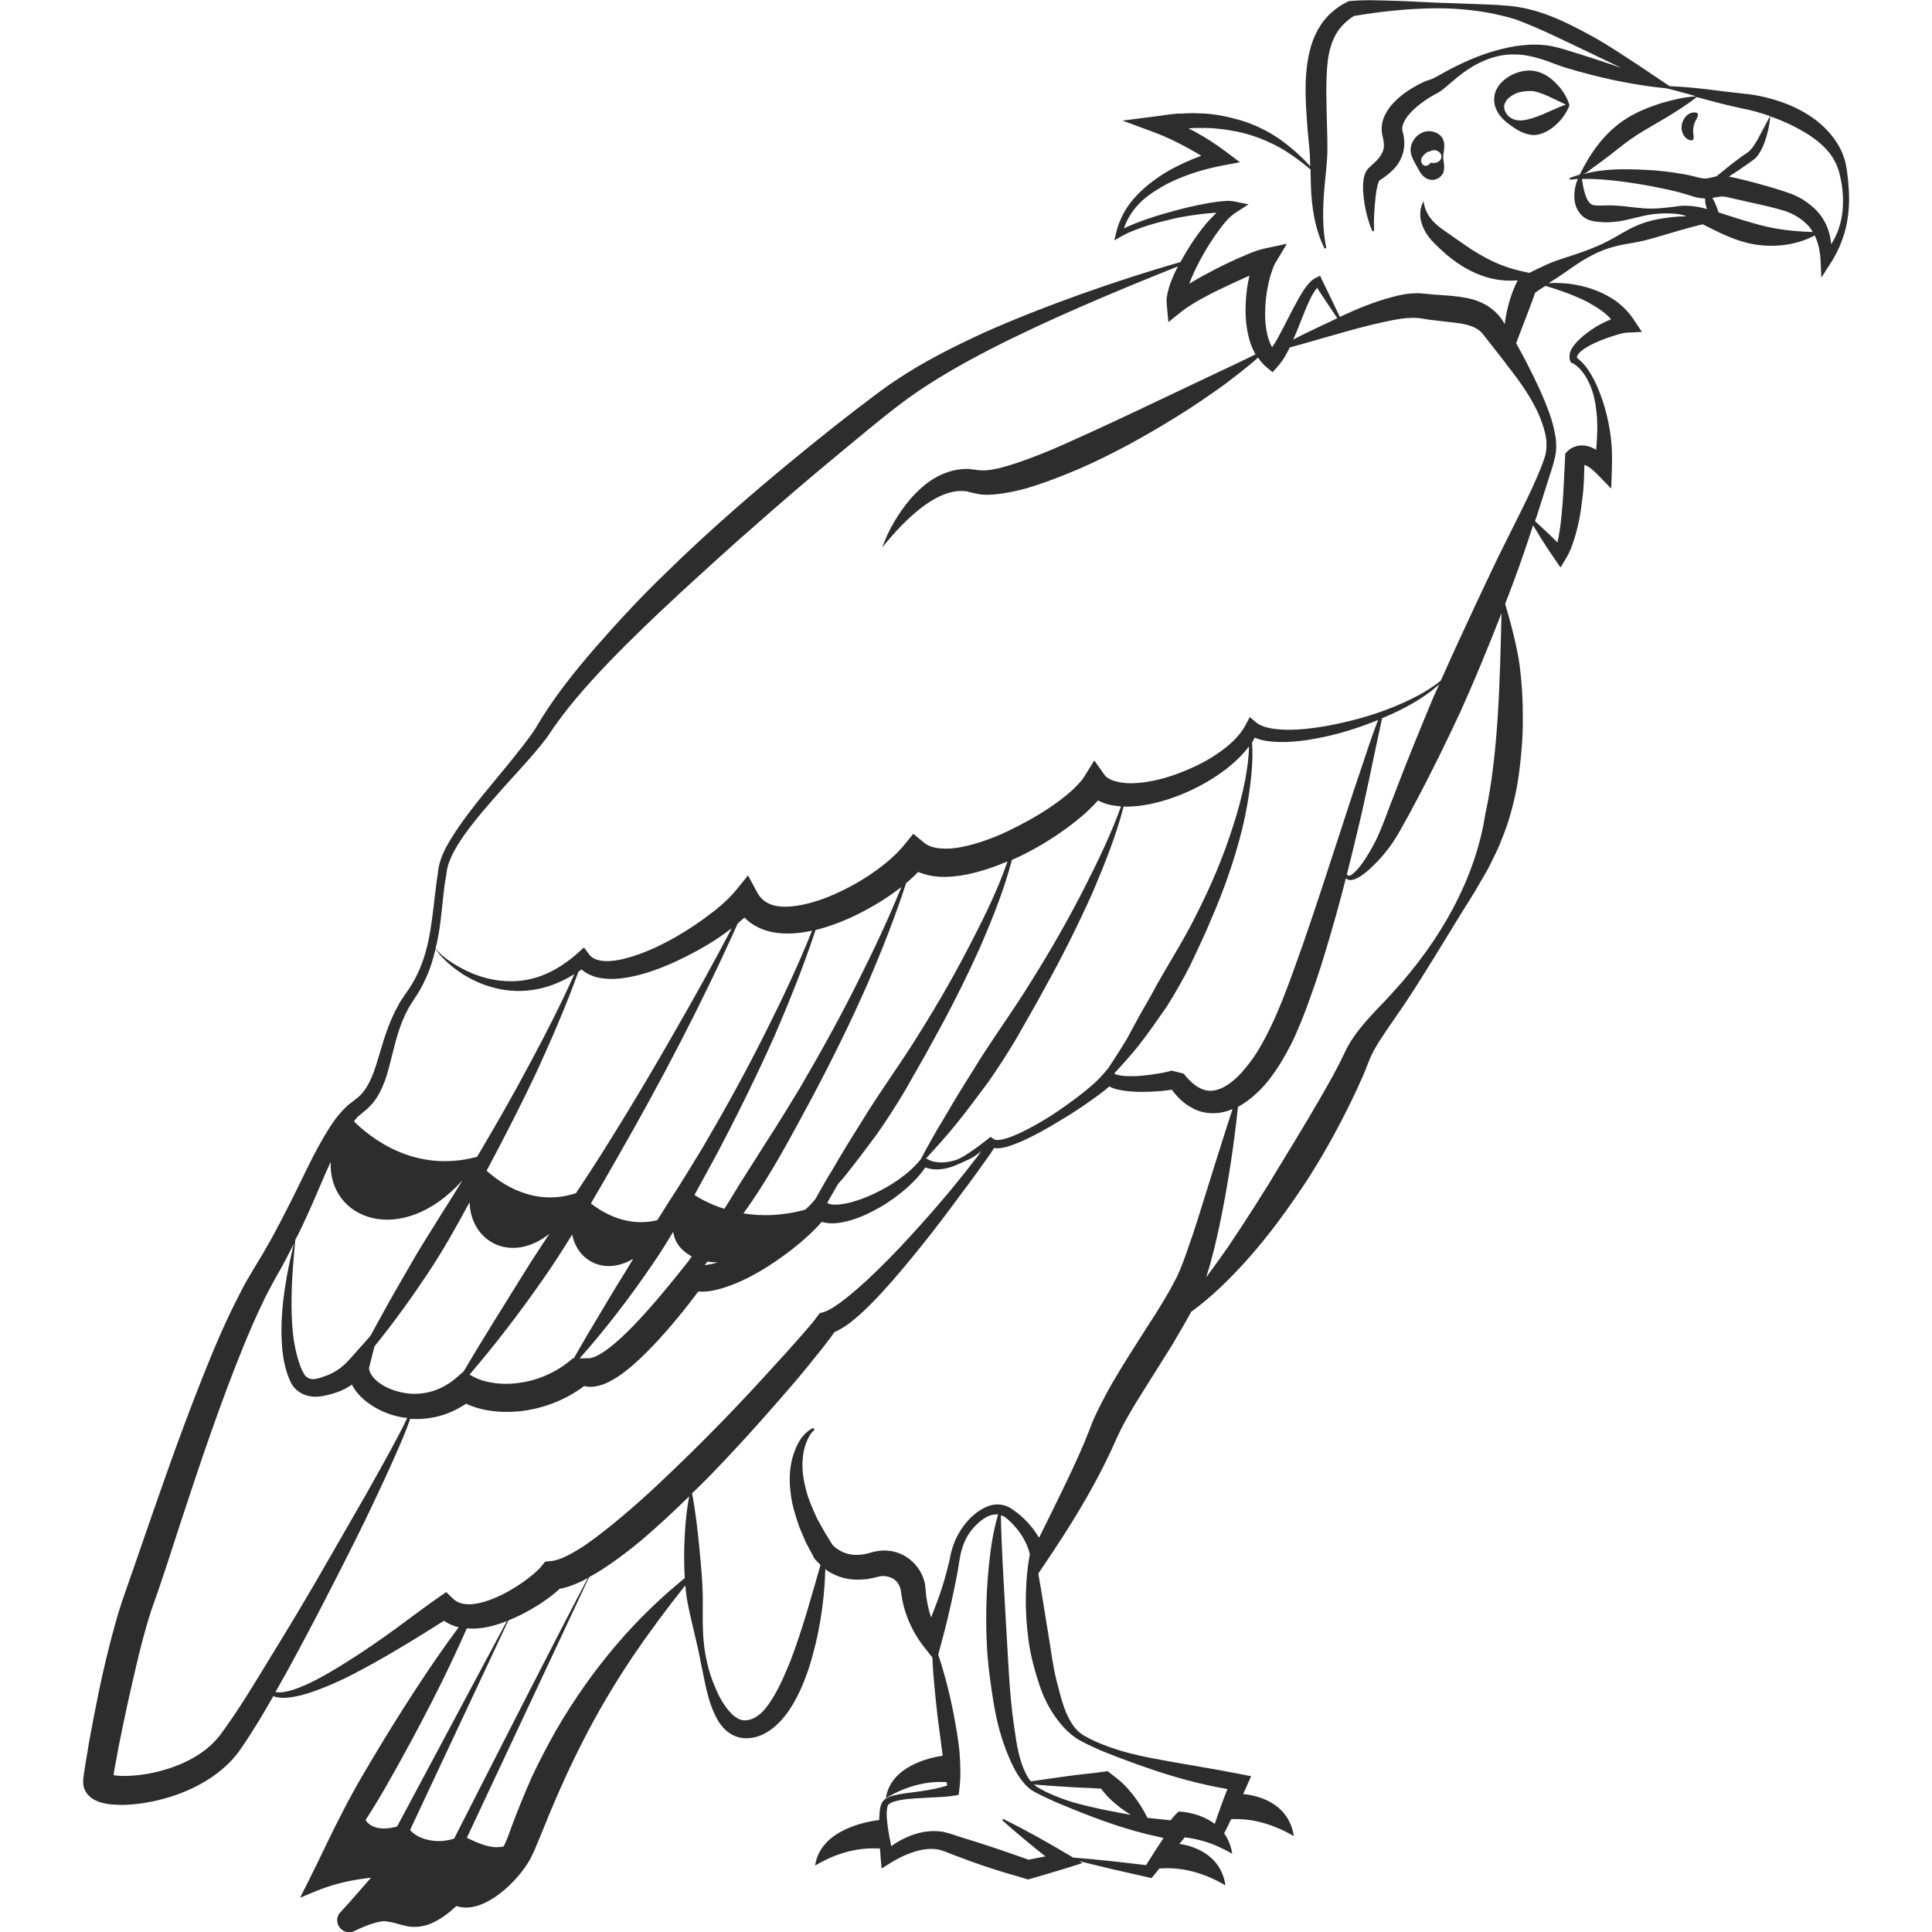 <?xml version="1.0" encoding="utf-8"?>
<!-- Generator: Adobe Illustrator 24.1.2, SVG Export Plug-In . SVG Version: 6.00 Build 0)  -->
<svg version="1.1" id="Layer_1" xmlns="http://www.w3.org/2000/svg" xmlns:xlink="http://www.w3.org/1999/xlink" x="0px" y="0px"
	 viewBox="0 0 128 128" style="enable-background:new 0 0 128 128;" xml:space="preserve">
<style type="text/css">
	.st0{fill:#2D2D2D;}
</style>
<g>
	<path class="st0" d="M122.37,11.35c-0.02-0.21-0.08-0.43-0.12-0.65c-0.06-0.21-0.14-0.42-0.22-0.63c-0.37-0.82-0.97-1.52-1.67-2.07
		c-0.7-0.54-1.48-0.94-2.3-1.23c-0.81-0.28-1.67-0.49-2.51-0.56c-1.62-0.17-3.24-0.44-4.93-0.5c-0.02,0-3.21-2.2-4.78-3.11
		c-1.63-0.9-3.28-1.8-5.22-2.13c-0.96-0.15-1.88-0.16-2.82-0.2l-2.78-0.1c-0.93-0.04-1.85-0.1-2.78-0.12
		c-0.94-0.03-1.84-0.07-2.83,0.02l-0.06,0.01l-0.1,0.05c-0.69,0.34-1.34,0.88-1.77,1.56c-0.44,0.68-0.68,1.44-0.81,2.17
		c-0.27,1.48-0.17,2.92-0.07,4.31c0.04,0.69,0.14,1.41,0.18,2.06c0.01,0.25,0.02,0.51,0.02,0.78c-0.57-0.65-1.4-1.36-2.06-1.82
		c-0.78-0.53-1.64-0.95-2.55-1.22c-0.91-0.26-1.85-0.46-2.8-0.46c-0.48-0.04-0.95,0.02-1.42,0.02c-0.47,0.04-0.94,0.12-1.41,0.18
		l-2.19,0.28l2.11,0.78c0.71,0.26,1.4,0.6,2.08,0.96c0.34,0.19,0.69,0.38,1.03,0.59c-0.34,0.13-0.68,0.26-1.01,0.41
		c-0.69,0.31-1.37,0.67-1.99,1.12c-0.62,0.44-1.2,0.95-1.68,1.56c-0.47,0.61-0.81,1.32-0.98,2.08l-0.1,0.44l0.39-0.23
		c0.55-0.32,1.16-0.54,1.77-0.74c0.61-0.2,1.25-0.35,1.88-0.5c0.64-0.13,1.28-0.23,1.92-0.3c0.27-0.03,0.54-0.05,0.81-0.07
		c-0.23,0.22-0.44,0.45-0.65,0.68c-0.43,0.51-0.81,1.04-1.16,1.6c-0.2,0.32-0.4,0.65-0.58,0.99c-4.18,1.2-9.05,2.91-13,4.67
		c-2.02,0.93-4.03,1.93-5.91,3.2c-0.96,0.64-1.81,1.32-2.7,1.99c-0.88,0.68-1.75,1.36-2.61,2.06c-3.45,2.79-6.82,5.67-9.99,8.79
		c-1.6,1.54-3.11,3.18-4.58,4.86c-1.45,1.68-2.85,3.43-3.98,5.39c-0.51,0.76-1.11,1.49-1.7,2.23l-1.82,2.21
		c-0.6,0.75-1.19,1.51-1.73,2.32c-0.52,0.81-1.07,1.66-1.18,2.75l0.01-0.04c-0.34,2.11-0.36,4.19-1.09,6.1
		c-0.18,0.47-0.4,0.93-0.66,1.35c-0.13,0.22-0.27,0.41-0.42,0.63c-0.15,0.23-0.32,0.45-0.44,0.69c-0.54,0.95-0.89,1.98-1.18,2.98
		c-0.3,0.99-0.56,2.01-1.11,2.73c-0.13,0.19-0.29,0.34-0.46,0.48l-0.63,0.49c-0.43,0.4-0.79,0.84-1.09,1.3
		c-1.19,1.83-1.98,3.76-2.94,5.59c-0.47,0.92-0.94,1.83-1.46,2.71c-0.25,0.45-0.52,0.86-0.79,1.32c-0.27,0.47-0.56,0.93-0.79,1.41
		c-0.99,1.89-1.81,3.83-2.58,5.78c-1.55,3.9-2.91,7.86-4.27,11.8l-1.03,2.96c-0.34,1.03-0.61,2.05-0.87,3.08
		c-0.52,2.05-0.92,4.11-1.3,6.18l-0.26,1.56l-0.12,0.81l-0.01,0.11l-0.01,0.06l0,0.03l0,0.07c-0.02,0.32,0.1,0.61,0.25,0.82
		c0.32,0.38,0.54,0.43,0.75,0.53c0.4,0.14,0.71,0.18,1.02,0.2c0.31,0.02,0.6,0.03,0.89,0.01c0.58-0.03,1.14-0.11,1.69-0.22
		c1.1-0.23,2.17-0.6,3.17-1.15c0.99-0.54,1.95-1.3,2.62-2.26c0.82-1.18,1.53-2.37,2.21-3.57c0.02,0.01,0.04,0.02,0.06,0.03
		c0.31,0.1,0.62,0.1,0.92,0.07c0.6-0.06,1.17-0.23,1.72-0.42c1.1-0.39,2.16-0.89,3.17-1.44c1.02-0.54,2.02-1.13,3-1.72
		c0.82-0.49,1.64-1.01,2.43-1.51c0.21,0.14,0.44,0.26,0.67,0.34c0.1,0.04,0.21,0.07,0.31,0.09c-0.78,1.04-1.51,2.1-2.23,3.17
		c-0.97,1.46-1.91,2.93-2.81,4.42c-0.9,1.49-1.81,2.99-2.6,4.54c-0.81,1.55-1.54,3.15-2.32,4.7l-0.55,1.09l1.06-0.44
		c0.92-0.38,1.9-0.64,2.9-0.79l0.74-0.1l-0.45,0.52l-1.02,1.16l-0.52,0.57l-0.07,0.08c-0.04,0.05-0.08,0.09-0.1,0.15
		c-0.06,0.11-0.09,0.25-0.08,0.39c0.02,0.27,0.17,0.5,0.4,0.64c0.23,0.14,0.56,0.13,0.77,0.01l0.34-0.16
		c0.23-0.1,0.46-0.19,0.68-0.27c0.23-0.08,0.45-0.14,0.67-0.18c0.21-0.04,0.42-0.03,0.5,0.01l0.01,0l0.1,0.01
		c0.3,0.04,0.64,0.18,1.14,0.28c0.48,0.11,1.1,0.04,1.57-0.16c0.48-0.2,0.87-0.46,1.22-0.74c0.17-0.14,0.33-0.28,0.49-0.43
		c0.23,0.07,0.46,0.11,0.68,0.1c0.46-0.01,0.84-0.14,1.17-0.29c0.66-0.31,1.18-0.72,1.65-1.16c0.47-0.45,0.88-0.93,1.24-1.5
		c0.18-0.27,0.34-0.62,0.46-0.9l0.34-0.81c0.85-2.12,1.73-4.17,2.75-6.17c1.01-2.01,2.16-3.95,3.42-5.83
		c1.08-1.59,2.24-3.15,3.46-4.68c0.05,0.48,0.11,0.96,0.21,1.43c0.26,1.26,0.61,2.49,0.83,3.74c0.28,1.24,0.42,2.53,1.12,3.77
		c0.19,0.3,0.42,0.61,0.77,0.84c0.33,0.24,0.82,0.37,1.23,0.34c0.85-0.04,1.55-0.52,2.05-1.03c0.51-0.52,0.88-1.1,1.19-1.7
		c0.31-0.59,0.55-1.21,0.76-1.83c0.7-2.17,1.06-4.4,1.12-6.64c0.21,0.16,0.44,0.3,0.69,0.4c0.53,0.24,1.13,0.32,1.68,0.29
		c0.28-0.01,0.55-0.05,0.81-0.11c0.12-0.02,0.27-0.07,0.37-0.09c0.07-0.01,0.13-0.03,0.2-0.03c0.26-0.02,0.52,0.05,0.74,0.17
		c0.22,0.14,0.38,0.34,0.46,0.59c0.02,0.06,0.04,0.12,0.05,0.19c0.02,0.06,0.03,0.23,0.05,0.34c0.04,0.25,0.09,0.49,0.15,0.73
		c0.26,0.97,0.72,1.89,1.33,2.66l0.56,0.71c0.02,0.5,0.06,1,0.1,1.5c0.07,0.82,0.16,1.64,0.25,2.45l0.32,2.43
		c0.01,0.04,0.01,0.09,0.02,0.13c-1,0.15-3.45,0.74-3.77,2.81c1.66-0.98,3.03-1.12,4.03-1.06c0.01,0.07,0.02,0.15,0.03,0.23
		c-0.53,0.16-1.09,0.28-1.66,0.36c-0.68,0.11-1.37,0.14-2.08,0.35c-0.18,0.07-0.37,0.14-0.53,0.35c-0.14,0.21-0.16,0.4-0.19,0.59
		c-0.03,0.22-0.03,0.42-0.04,0.63c-0.81,0.1-3.89,0.62-4.25,3.02c1.77-1.05,3.23-1.19,4.3-1.13c0.02,0.22,0.03,0.44,0.05,0.67
		l0.06,0.65l0.63-0.39c0.63-0.39,1.37-0.72,2.07-0.85c0.35-0.06,0.7-0.08,1.02-0.02c0.17,0.02,0.29,0.08,0.48,0.14l0.58,0.23
		c0.78,0.3,1.56,0.58,2.35,0.84c0.79,0.26,1.58,0.49,2.38,0.72l0.19,0.06l0.15-0.04c0.78-0.23,1.56-0.45,2.33-0.69l1.13-0.36
		l-0.22-0.13c1.52,0.39,3.05,0.74,4.58,1.08l0.21,0.05l0.17-0.2c0.12-0.14,0.23-0.29,0.35-0.44c1.07-0.07,2.56,0.05,4.38,1.12
		c-0.32-2.08-2.15-2.61-3.05-2.75c0.11-0.14,0.24-0.28,0.35-0.43l0,0c0.89,0.1,1.95,0.38,3.15,1.09c-0.09-0.56-0.28-1-0.54-1.35
		c0.16-0.31,0.32-0.63,0.47-0.95c1.05-0.04,2.46,0.14,4.15,1.13c-0.36-2.37-2.7-2.73-3.36-2.79c0.08-0.18,0.17-0.36,0.25-0.55
		l0.28-0.63l-0.7-0.14c-1.97-0.39-3.97-0.69-5.95-1.07c-0.99-0.2-1.97-0.43-2.91-0.79c-0.47-0.17-0.94-0.37-1.36-0.61
		c-0.45-0.22-0.77-0.56-1.02-0.98c-0.5-0.83-0.7-1.8-0.95-2.74c-0.24-0.95-0.36-1.94-0.52-2.92c-0.23-1.38-0.44-2.77-0.69-4.18
		l0.52-0.77c1.57-2.33,3.04-4.69,4.26-7.28L74,95.25c0.13-0.29,0.28-0.58,0.43-0.88c0.32-0.58,0.66-1.17,1.02-1.74l2.2-3.51
		c0.42-0.73,0.86-1.45,1.27-2.21c1.33-0.96,2.52-2.14,3.62-3.35c1.54-1.71,2.88-3.57,4.13-5.48c1.23-1.93,2.31-3.93,3.28-6.02
		c0.24-0.52,0.48-1.06,0.69-1.62c0.16-0.46,0.4-0.89,0.67-1.34c0.56-0.89,1.25-1.83,1.88-2.78c1.26-1.91,2.42-3.86,3.61-5.79
		l0.9-1.44l0.87-1.5c0.25-0.52,0.53-1.04,0.76-1.57c0.21-0.54,0.44-1.08,0.61-1.64c0.34-1.11,0.6-2.25,0.73-3.4
		c0.15-1.15,0.23-2.3,0.22-3.45c0.01-1.15-0.06-2.3-0.21-3.44c-0.14-1.11-0.62-2.97-0.96-4.08c0.67-1.71,1.29-3.45,1.85-5.21
		c0.19,0.32,0.39,0.63,0.58,0.95c0.28,0.44,0.57,0.88,0.87,1.31l0.37,0.54l0.37-0.62c0.32-0.53,0.49-1.09,0.65-1.64
		c0.15-0.55,0.27-1.11,0.34-1.66c0.08-0.56,0.15-1.11,0.18-1.67c0.02-0.4,0.03-0.8,0.04-1.21c0.03,0.01,0.07,0.02,0.11,0.04
		c0.22,0.1,0.47,0.31,0.7,0.54l0.97,0.99l0.04-1.33c0.02-0.67,0.02-1.33-0.06-2c-0.08-0.66-0.21-1.32-0.39-1.97
		c-0.18-0.64-0.42-1.27-0.71-1.87c-0.29-0.55-0.62-1.09-1.16-1.5c-0.01-0.17,0.21-0.4,0.47-0.58c0.28-0.19,0.6-0.35,0.93-0.49
		c0.32-0.14,0.67-0.26,0.99-0.37c0.32-0.1,0.71-0.21,0.89-0.22l1.03-0.05l-0.55-0.83c-0.33-0.5-0.77-0.92-1.23-1.26
		c-0.48-0.32-0.99-0.57-1.51-0.75c-0.52-0.18-1.06-0.29-1.6-0.36c-0.43-0.04-0.86-0.06-1.29-0.03c0.06-0.04,0.13-0.08,0.19-0.12
		c0.45-0.28,0.9-0.59,1.34-0.9c0.89-0.63,1.84-1.16,2.89-1.42c0.52-0.14,1.07-0.2,1.59-0.31c0.52-0.11,1.03-0.26,1.53-0.41
		c0.88-0.26,1.74-0.52,2.67-0.74c0.92,0.46,1.88,0.97,2.97,1.24c1.48,0.35,3.13,0.21,4.45-0.5c0.24,0.49,0.36,1.06,0.39,1.69
		l0.05,1.1l0.58-0.9c0.47-0.71,0.82-1.52,1.03-2.35c0.2-0.83,0.26-1.68,0.21-2.53C122.47,12.19,122.43,11.77,122.37,11.35z
		 M115.4,7.18c0.64,0.12,1.26,0.3,1.87,0.51l-0.8,1.51c-0.14,0.24-0.28,0.49-0.45,0.68l-0.12,0.13c-0.05,0.03-0.05,0.05-0.13,0.1
		l-0.37,0.25c-0.48,0.35-0.94,0.71-1.38,1.08c-0.1,0.08-0.21,0.17-0.31,0.25c-0.02,0-0.05,0-0.07,0.01
		c-0.52,0.12-0.61,0.16-0.96,0.1c-0.15-0.03-0.31-0.08-0.55-0.14c-0.22-0.05-0.43-0.1-0.64-0.13c-0.84-0.15-1.66-0.24-2.5-0.28
		c-1.42-0.06-2.75-0.09-4.13,0.3c0.38-0.15,0.54-0.37,0.86-0.57c0.32-0.24,0.65-0.47,0.95-0.71c0.61-0.48,1.19-0.95,1.8-1.34
		c0.62-0.39,1.3-0.77,1.97-1.17c0.66-0.41,1.33-0.82,1.97-1.33C113.39,6.7,114.39,6.97,115.4,7.18z M23.72,73.97l0.59-0.49
		c0.22-0.2,0.43-0.43,0.59-0.67c0.66-0.99,0.86-2.07,1.12-3.07c0.25-1,0.52-1.98,1-2.86c0.11-0.23,0.26-0.42,0.39-0.64
		c0.14-0.22,0.3-0.45,0.43-0.69c0.27-0.47,0.49-0.97,0.67-1.47c0.14-0.4,0.25-0.81,0.35-1.22c0.07,0.14,0.19,0.27,0.29,0.4
		c0.15,0.18,0.32,0.34,0.49,0.5c0.35,0.32,0.73,0.6,1.13,0.85c0.81,0.49,1.72,0.84,2.69,0.98c0.96,0.14,1.97,0.05,2.91-0.26
		c0.59-0.19,1.15-0.46,1.68-0.79c-0.89,2.01-1.9,3.97-2.94,5.91c-1.11,2.09-2.29,4.15-3.5,6.19c-4.16,1.13-7.13-1.32-8.16-2.35
		C23.54,74.18,23.62,74.07,23.72,73.97z M82.95,49.19c0.07-0.1,0.12-0.21,0.18-0.32c0.53,0.23,1.05,0.26,1.55,0.29
		c0.65,0.02,1.29-0.04,1.91-0.13c1.25-0.19,2.46-0.5,3.64-0.92c0.36-0.13,0.72-0.27,1.08-0.41c-0.12,0.26-0.19,0.5-0.29,0.76
		c-0.12,0.31-0.22,0.62-0.33,0.94l-0.63,1.88c-0.43,1.25-0.83,2.51-1.24,3.76c-0.82,2.51-1.63,5.02-2.49,7.5
		c-0.88,2.46-1.72,4.98-3,7.09c-0.32,0.52-0.69,1-1.08,1.44c-0.39,0.43-0.84,0.8-1.29,1.01c-0.45,0.2-0.87,0.26-1.31,0.08
		c-0.44-0.17-0.86-0.56-1.23-1.03l-0.81-0.2c0.07-0.02-0.06,0.02-0.12,0.04l-0.25,0.06c-0.17,0.04-0.35,0.07-0.53,0.1
		c-0.36,0.06-0.72,0.11-1.08,0.14c-0.36,0.03-0.72,0.04-1.06,0.02c-0.32-0.01-0.67-0.1-0.75-0.17c0.56-0.6,1.1-1.21,1.61-1.84
		c0.66-0.84,1.26-1.72,1.87-2.59c0.57-0.91,1.1-1.83,1.58-2.79c0.45-0.97,0.93-1.93,1.33-2.92c0.86-1.96,1.57-3.98,2.09-6.06
		c0.25-1.04,0.44-2.09,0.56-3.15C82.96,50.9,83.01,50.05,82.95,49.19z M91.56,47.61l0-0.02c0.71-0.3,1.41-0.63,2.08-1.02
		c0.54-0.32,1.06-0.67,1.53-1.07c0.06-0.05,0.12-0.11,0.18-0.16c-0.13,0.3-0.27,0.59-0.4,0.89c-0.88,2.11-1.75,4.23-2.56,6.37
		c-0.43,1.06-0.78,2.16-1.26,3.13c-0.26,0.49-0.53,0.98-0.85,1.43c-0.16,0.22-0.33,0.44-0.52,0.62c-0.2,0.17-0.39,0.35-0.52,0.16
		l-0.01-0.01c0.22-0.86,0.44-1.73,0.64-2.59C90.5,52.78,91.01,50.12,91.56,47.61z M82.49,51.7c-0.2,1.03-0.47,2.04-0.8,3.04
		c-0.63,2-1.45,3.93-2.4,5.8c-0.92,1.89-2.09,3.62-3.07,5.48c-0.53,0.91-1.04,1.82-1.53,2.76c-0.4,0.68-1.25,1.97-1.25,1.97
		l-0.32,0.38c-0.42,0.5-1.02,1-1.6,1.45c-0.59,0.45-1.2,0.89-1.83,1.3c-0.63,0.4-1.28,0.78-1.94,1.1c-0.33,0.16-0.67,0.31-1.01,0.42
		c-0.17,0.05-0.34,0.1-0.5,0.12c-0.16,0.02-0.32,0.01-0.37-0.03l-0.24-0.17c0,0-1.64,1.34-2.32,1.54c-0.68,0.21-1.43,0.24-1.95-0.12
		c0.66-0.71,1.3-1.43,1.91-2.17c0.76-0.93,1.47-1.9,2.19-2.86c0.69-0.98,1.34-2,1.95-3.03c0.58-1.05,1.2-2.08,1.77-3.15
		c1.17-2.1,2.25-4.25,3.23-6.45c0.78-1.84,1.53-3.7,2.03-5.64c0.33,0.01,0.65-0.01,0.96-0.04c1.1-0.13,2.12-0.45,3.1-0.86
		c0.97-0.42,1.89-0.94,2.74-1.59c0.55-0.43,1.07-0.92,1.51-1.5C82.74,50.18,82.63,50.95,82.49,51.7z M71.86,58.79
		c-1.08,2.12-2.26,4.19-3.53,6.21c-1.24,2.03-2.67,3.94-3.9,5.98c-0.64,1.01-1.26,2.02-1.86,3.06c-0.55,0.9-1.07,1.82-1.57,2.77
		c-0.81,0.99-1.94,1.73-3.1,2.28c-0.58,0.27-1.19,0.5-1.79,0.63c-0.3,0.06-0.6,0.1-0.86,0.09c-0.27,0-0.46-0.11-0.44-0.13l0.7-1.22
		c0.13-0.15,0.26-0.3,0.39-0.45c0.76-0.93,1.47-1.9,2.19-2.86c0.69-0.98,1.34-2,1.95-3.03c0.58-1.05,1.2-2.08,1.77-3.15
		c1.17-2.1,2.25-4.25,3.23-6.45c0.77-1.81,1.51-3.65,2-5.55c0.17-0.07,0.33-0.15,0.5-0.22c1.07-0.52,2.09-1.13,3.06-1.83
		c0.48-0.35,0.95-0.72,1.41-1.14c0.25-0.24,0.5-0.48,0.74-0.75c0.32,0.17,0.65,0.28,0.97,0.33c0.19,0.03,0.37,0.05,0.55,0.07
		C73.61,55.26,72.75,57.04,71.86,58.79z M64.45,62.23c-1.08,2.12-2.26,4.19-3.53,6.21c-1.24,2.03-2.67,3.94-3.9,5.98
		c-0.64,1.01-1.26,2.02-1.86,3.06c-0.4,0.65-0.78,1.31-1.15,1.98L53.8,79.7c-0.13,0.15-0.29,0.29-0.44,0.44
		c-1.56,0.43-2.95,0.44-4.11,0.25c0.1-0.14,0.21-0.28,0.31-0.43c1.62-2.31,2.93-4.82,4.27-7.3c1.32-2.49,2.57-5.02,3.7-7.6
		c0.92-2.15,1.78-4.33,2.5-6.55c0.28-0.23,0.54-0.47,0.8-0.74c0.44,0.18,0.89,0.28,1.31,0.31c0.69,0.05,1.34-0.03,1.95-0.15
		c0.94-0.2,1.82-0.5,2.66-0.86C66.14,58.85,65.31,60.56,64.45,62.23z M39.17,89.98l-0.77,0.02c1.7-1.92,3.27-3.96,4.72-6.08
		c0.53-0.75,1.01-1.53,1.48-2.31c0.1,0.72,0.56,1.28,1.23,1.63c-0.13,0.18-0.2,0.29-0.2,0.29l-0.42,0.53
		c-1.03,1.29-2.08,2.56-3.2,3.73c-0.56,0.58-1.14,1.13-1.74,1.58c-0.3,0.22-0.6,0.41-0.86,0.52c-0.13,0.05-0.23,0.07-0.27,0.07
		C39.08,89.94,39.15,89.96,39.17,89.98z M31.11,79.65c0.09,2.69,2.81,4.07,5.29,2.09c-0.51,0.78-1.03,1.55-1.52,2.34
		c-1.39,2.25-2.81,4.48-4.16,6.78l0,0l-0.46,0.4c-0.47,0.41-1.01,0.72-1.58,0.9c-0.58,0.18-1.2,0.23-1.8,0.14
		c-0.6-0.09-1.2-0.3-1.68-0.63c-0.49-0.32-0.8-0.82-0.74-1.08l0.35-1.39c1.25-1.54,2.41-3.15,3.51-4.8
		C29.34,82.87,30.24,81.27,31.11,79.65z M35.95,84.79c0.69-0.98,1.33-1.98,1.96-3c0.36,1.81,2.2,2.71,4.04,1.61
		c-0.33,0.56-0.67,1.12-1.02,1.67c-0.37,0.62-0.75,1.23-1.11,1.85c-0.62,1.02-1.22,2.04-1.81,3.08l-0.07,0
		c-0.9,0.8-2.03,1.35-3.23,1.57c-0.6,0.11-1.21,0.14-1.8,0.08c-0.59-0.07-1.16-0.21-1.6-0.47l-0.2-0.11
		C32.83,89.06,34.44,86.96,35.95,84.79z M46.87,83.58c0.22,0.04,0.45,0.06,0.68,0.06c-0.2,0.06-0.4,0.11-0.59,0.14
		c-0.1,0.02-0.19,0.03-0.28,0.03C46.75,83.74,46.81,83.66,46.87,83.58z M56.96,64.79c-1.24,2.51-2.6,4.96-4.01,7.37
		c-0.73,1.19-1.45,2.39-2.22,3.56c-0.74,1.19-1.51,2.35-2.23,3.55c-0.13,0.22-0.31,0.5-0.51,0.82c-0.91-0.29-1.58-0.66-1.98-0.92
		c0.5-0.91,1-1.83,1.5-2.75c1.35-2.56,2.63-5.16,3.81-7.8c0.99-2.3,1.93-4.63,2.71-7c0.56-0.14,1.09-0.32,1.61-0.52
		c1.08-0.43,2.09-0.97,3.06-1.6c0.35-0.23,0.68-0.48,1.02-0.73C58.89,60.81,57.95,62.82,56.96,64.79z M50.74,68.35
		c-1.28,2.57-2.67,5.09-4.12,7.57c-0.75,1.22-1.48,2.46-2.28,3.66c-0.26,0.42-0.53,0.84-0.79,1.26c-1.93,0.47-3.52-0.42-4.4-1.11
		c0.59-1.01,1.18-2.03,1.76-3.05c2.89-5.04,5.59-10.19,7.96-15.49c0.15-0.13,0.3-0.26,0.45-0.4c0.25,0.25,0.54,0.47,0.85,0.62
		c0.65,0.34,1.34,0.43,1.97,0.44c0.58,0,1.13-0.07,1.66-0.19C52.89,63.94,51.84,66.16,50.74,68.35z M44.89,68.02
		c-1.56,2.75-3.17,5.46-4.85,8.13c-0.61,0.98-1.25,1.94-1.88,2.9c-2.78,0.92-4.99-0.64-5.92-1.49c1.2-2.25,2.36-4.51,3.44-6.82
		c0.95-2.09,1.86-4.2,2.64-6.36c0.07-0.05,0.14-0.1,0.21-0.15c0.39,0.34,0.89,0.52,1.34,0.58c0.61,0.09,1.18,0.04,1.74-0.06
		c1.1-0.19,2.12-0.58,3.1-1.02c0.98-0.45,1.92-0.96,2.82-1.55c0.32-0.22,0.64-0.45,0.95-0.68C47.33,63.69,46.13,65.87,44.89,68.02z
		 M20.26,80.72c0.58-1.25,1.09-2.53,1.65-3.75c-0.18,3.83,4.7,5.71,8.73,1.23c-0.46,0.75-0.92,1.5-1.4,2.24
		c-0.67,1.1-1.38,2.17-2.01,3.29c-0.64,1.12-1.3,2.22-1.91,3.36c-0.27,0.47-0.52,0.94-0.78,1.42l-1.29,1.45
		c-0.37,0.42-0.75,0.76-1.2,0.99c-0.22,0.12-0.47,0.21-0.74,0.3c-0.31,0.1-0.44,0.13-0.63,0.12c-0.18-0.02-0.33-0.09-0.44-0.21
		c-0.03-0.03-0.05-0.06-0.08-0.1l-0.09-0.17c-0.07-0.11-0.11-0.25-0.17-0.37c-0.19-0.52-0.33-1.08-0.42-1.65
		c-0.18-1.16-0.18-2.36-0.15-3.56c0.04-1.05,0.14-2.1,0.23-3.16C19.82,81.68,20.04,81.2,20.26,80.72z M17.94,109.76
		c-1.07,1.76-2.16,3.58-3.34,5.17c-1.1,1.45-2.96,2.25-4.83,2.59c-0.47,0.08-0.95,0.13-1.4,0.14c-0.29,0.01-0.6-0.01-0.85-0.05
		l0.06-0.37l0.28-1.52c0.4-2.03,0.85-4.05,1.33-6.05c0.25-1,0.51-1.99,0.82-2.94l0.51-1.46l0.5-1.49c1.29-3.97,2.57-7.92,4.02-11.8
		c0.73-1.93,1.49-3.86,2.37-5.69c0.21-0.47,0.46-0.9,0.69-1.34c0.24-0.45,0.53-0.92,0.77-1.39c0.21-0.38,0.4-0.77,0.6-1.16
		c-0.23,0.94-0.44,1.89-0.58,2.86c-0.19,1.21-0.29,2.44-0.22,3.69c0.03,0.63,0.12,1.26,0.31,1.9c0.06,0.16,0.1,0.32,0.17,0.47
		c0.04,0.08,0.06,0.15,0.1,0.24c0.05,0.1,0.11,0.19,0.17,0.28c0.27,0.36,0.68,0.59,1.1,0.66c0.4,0.09,0.88,0,1.15-0.07
		c0.31-0.07,0.64-0.17,0.96-0.31c0.24-0.1,0.47-0.24,0.69-0.39c0.02,0.04,0.04,0.09,0.06,0.13c0.25,0.42,0.57,0.75,0.92,1.02
		c0.7,0.54,1.5,0.87,2.33,1.02c0.11,0.02,0.23,0.03,0.35,0.04c-0.36,0.78-0.79,1.55-1.2,2.32c-0.5,0.91-1.01,1.82-1.52,2.73
		l-3.11,5.41C20.1,106.21,19.03,108,17.94,109.76z M26.77,116.22c0.84-1.53,1.65-3.08,2.43-4.64c0.6-1.22,1.18-2.46,1.73-3.7
		c0.15,0.01,0.29,0.02,0.43,0.02c0.82-0.02,1.54-0.23,2.22-0.5l-7.27,13.61c-1.12,0.31-1.81,0.03-2.09-0.43
		C25.14,119.17,25.96,117.69,26.77,116.22z M30.09,121.81c-1.23,0.41-2.47,0-2.92-0.57l6.51-13.88c0.66-0.27,1.28-0.59,1.88-0.96
		c0.31-0.19,0.61-0.4,0.9-0.62c0.21-0.16,0.41-0.32,0.62-0.52c0.56-0.1,1.01-0.29,1.44-0.49c0.15-0.07,0.28-0.15,0.43-0.23
		C37.3,107.63,31.6,118.84,30.09,121.81z M45.33,102.66c-0.01,0.63,0,1.26,0.04,1.89c-1.61,1.31-3.11,2.76-4.47,4.35
		c-1.52,1.77-2.87,3.69-4.05,5.72c-0.58,1.02-1.12,2.06-1.62,3.12c-0.47,1.07-0.92,2.16-1.32,3.24l-0.29,0.79
		c-0.09,0.22-0.16,0.38-0.25,0.56c-0.84,0.19-1.63-0.19-2.44-0.57l8.1-17.27c0.32-0.18,0.64-0.36,0.94-0.56
		c0.92-0.6,1.77-1.25,2.59-1.94c1.08-0.92,2.1-1.88,3.1-2.85C45.44,100.31,45.36,101.48,45.33,102.66z M41.25,100.44
		c-0.78,0.65-1.56,1.29-2.37,1.85c-0.4,0.28-0.82,0.53-1.22,0.74c-0.4,0.21-0.82,0.36-1.11,0.39l-0.43,0.04l-0.25,0.31
		c-0.12,0.15-0.35,0.37-0.58,0.56c-0.23,0.19-0.48,0.38-0.74,0.56c-0.51,0.35-1.06,0.67-1.61,0.91c-0.55,0.25-1.13,0.43-1.65,0.48
		c-0.53,0.04-0.95-0.06-1.26-0.35l-0.47-0.45l-0.48,0.33c-0.99,0.69-1.86,1.36-2.79,2.04c-0.92,0.67-1.85,1.32-2.8,1.93
		c-0.95,0.61-1.91,1.21-2.92,1.7c-0.5,0.24-1.02,0.46-1.55,0.58c-0.25,0.06-0.52,0.09-0.77,0.04c0.3-0.53,0.6-1.06,0.9-1.6
		c1-1.84,1.97-3.69,2.92-5.55c0.95-1.86,1.9-3.72,2.78-5.61c0.45-0.95,0.89-1.89,1.31-2.85c0.36-0.82,0.73-1.64,1.02-2.49
		c0.65,0.05,1.31-0.02,1.95-0.19c0.63-0.17,1.22-0.46,1.75-0.81c0.58,0.27,1.19,0.42,1.79,0.49c0.79,0.09,1.57,0.06,2.33-0.07
		c1.33-0.23,2.61-0.77,3.7-1.59c0.16,0.03,0.31,0.06,0.45,0.05c0.38-0.01,0.68-0.11,0.94-0.21c0.51-0.22,0.91-0.49,1.28-0.77
		c0.73-0.56,1.35-1.18,1.95-1.8c1.06-1.13,2.03-2.31,2.94-3.53c0.36,0.02,0.68-0.01,0.98-0.07c0.48-0.09,0.91-0.24,1.33-0.4
		c0.83-0.33,1.59-0.74,2.31-1.2c0.72-0.46,1.41-0.96,2.07-1.51c0.52-0.44,1.03-0.9,1.49-1.44c0.03,0.01,0.07,0.02,0.1,0.03
		c0.24,0.06,0.47,0.07,0.67,0.07c0.42-0.02,0.79-0.1,1.14-0.2c0.71-0.21,1.35-0.52,1.96-0.87c0.61-0.35,1.18-0.77,1.72-1.23
		c0.47-0.42,0.91-0.87,1.27-1.4c0.32,0.11,0.65,0.15,0.97,0.12c0.4-0.03,0.78-0.15,1.13-0.3c0.68-0.31,1.07-0.43,1.61-0.91
		c-0.28,0.42-0.41,0.56-0.73,0.97c-0.41,0.54-0.84,1.06-1.27,1.59c-0.87,1.04-1.76,2.06-2.68,3.06c-0.91,1-1.86,1.97-2.83,2.88
		c-0.49,0.45-0.99,0.89-1.5,1.29c-0.49,0.39-1.07,0.78-1.46,0.89l-0.23,0.06l-0.22,0.29l-0.18,0.24l-0.24,0.29l-0.5,0.58l-1.03,1.16
		l-2.09,2.29c-1.41,1.52-2.84,3-4.32,4.45C44.29,97.7,42.81,99.13,41.25,100.44z M75.93,123.57c-1.61-0.19-3.21-0.38-4.83-0.5
		l-0.35-0.21c-1.38-0.82-2.79-1.61-4.24-2.33c-0.03-0.01-0.06-0.01-0.08,0.01c-0.02,0.03-0.02,0.07,0.01,0.09
		c0.92,0.82,1.86,1.6,2.82,2.36c-0.37,0.07-0.74,0.15-1.11,0.22c-0.73-0.25-1.46-0.52-2.19-0.76c-0.78-0.26-1.57-0.51-2.35-0.75
		l-0.58-0.19c-0.21-0.06-0.48-0.15-0.72-0.17c-0.5-0.06-0.99-0.01-1.44,0.1c-0.68,0.19-1.28,0.48-1.82,0.87
		c-0.1-0.44-0.18-0.88-0.24-1.32c-0.04-0.33-0.08-0.67-0.06-0.99c0.01-0.16,0.04-0.32,0.08-0.4c0.04-0.08,0.18-0.15,0.32-0.21
		c0.6-0.21,1.31-0.23,2-0.27c0.69-0.05,1.39-0.04,2.11-0.16l0.25-0.04l0.04-0.3c0.12-0.89,0.08-1.72,0.02-2.56
		c-0.08-0.83-0.23-1.64-0.38-2.46c-0.16-0.81-0.34-1.62-0.56-2.42c-0.14-0.52-0.3-1.04-0.47-1.56l0.18-0.67
		c0.33-1.2,0.62-2.42,0.87-3.64c0.13-0.61,0.25-1.22,0.34-1.84c0.09-0.61,0.24-1.15,0.52-1.66c0.29-0.49,0.69-0.92,1.16-1.23
		c0.3-0.19,0.61-0.27,0.9-0.24c-0.34,1.12-0.5,2.28-0.62,3.43c-0.12,1.21-0.18,2.42-0.17,3.64c0,1.21,0.07,2.43,0.23,3.64
		c0.16,1.21,0.33,2.42,0.66,3.61c0.16,0.59,0.37,1.18,0.61,1.75c0.24,0.57,0.52,1.14,0.93,1.64c0.2,0.25,0.44,0.49,0.74,0.65
		c0.27,0.14,0.54,0.29,0.82,0.41c0.55,0.27,1.11,0.49,1.67,0.72c1.86,0.76,3.76,1.44,5.73,1.86c0.03,0.01,0.07,0.02,0.1,0.02
		c0.09,0.02,0.17,0.04,0.26,0.06C76.68,122.39,76.3,122.97,75.93,123.57z M68.51,118.23c0.71,0.06,1.41,0.11,2.12,0.15
		c0.77,0.06,1.54,0.07,2.31,0.12c0.17,0.21,0.34,0.43,0.54,0.62c0.24,0.24,0.49,0.45,0.76,0.66c0.22,0.16,0.45,0.31,0.68,0.46
		c-1.27-0.23-2.54-0.47-3.78-0.82c-0.57-0.17-1.13-0.38-1.66-0.62c-0.27-0.12-0.52-0.27-0.78-0.41
		C68.63,118.34,68.57,118.28,68.51,118.23z M68.88,111.68c0.33,1,0.87,1.96,1.6,2.77c0.37,0.39,0.81,0.75,1.28,0.97
		c0.23,0.12,0.46,0.24,0.7,0.34c0.23,0.11,0.47,0.22,0.71,0.31c0.95,0.38,1.91,0.74,2.88,1.07c1.72,0.6,3.48,1.08,5.27,1.39
		c-0.3,0.76-0.58,1.53-0.84,2.31c-1.04-0.8-2.39-0.82-2.39-0.82s-0.16,0.12-0.54,0.58c-0.45-0.05-0.9-0.1-1.35-0.14
		c-0.06-0.01-0.13-0.02-0.19-0.03c-0.26-0.56-0.59-1.05-0.94-1.51c-0.21-0.26-0.43-0.52-0.67-0.75c-0.24-0.23-0.52-0.43-0.78-0.64
		l-0.24-0.19l-0.18,0.03c-0.86,0.13-1.73,0.19-2.59,0.32c-0.77,0.11-1.54,0.21-2.31,0.33c-0.06-0.07-0.12-0.14-0.17-0.22
		c-0.59-0.97-0.77-2.18-0.93-3.33c-0.35-2.33-0.41-4.71-0.56-7.08c-0.12-2.32-0.29-4.66-0.33-7c0.1,0.03,0.2,0.07,0.3,0.14
		c0.41,0.33,0.83,0.78,1.12,1.26c0.15,0.24,0.27,0.49,0.37,0.75c0.05,0.13,0.09,0.28,0.13,0.42c-0.16,0.86-0.24,1.73-0.26,2.59
		c-0.03,1.03,0.03,2.07,0.17,3.1C68.27,109.67,68.55,110.68,68.88,111.68z M78.7,82.73c-0.22,0.64-0.45,1.28-0.72,1.85
		c-0.58,1.14-1.3,2.31-2.06,3.46c-0.74,1.16-1.5,2.34-2.21,3.56c-0.35,0.61-0.69,1.25-1.01,1.9c-0.15,0.33-0.31,0.66-0.44,1.02
		l-0.38,0.96c-0.52,1.24-1.12,2.49-1.72,3.72c-0.43,0.89-0.88,1.79-1.32,2.68c-0.13-0.21-0.26-0.41-0.41-0.61
		c-0.42-0.53-0.88-0.96-1.47-1.35c-0.32-0.19-0.73-0.29-1.1-0.23c-0.38,0.05-0.7,0.22-0.98,0.4c-0.56,0.38-1,0.88-1.33,1.45
		c-0.34,0.56-0.54,1.22-0.64,1.83c-0.14,0.59-0.3,1.18-0.48,1.76c-0.22,0.69-0.48,1.36-0.74,2.03c-0.12-0.35-0.21-0.7-0.27-1.06
		c-0.04-0.2-0.07-0.4-0.08-0.6c-0.01-0.11-0.01-0.17-0.03-0.33c-0.01-0.16-0.04-0.32-0.09-0.47c-0.18-0.62-0.6-1.18-1.14-1.53
		c-0.54-0.36-1.21-0.51-1.85-0.42c-0.16,0.02-0.31,0.05-0.46,0.09c-0.12,0.03-0.19,0.06-0.29,0.08c-0.18,0.05-0.36,0.08-0.53,0.09
		c-0.68,0.05-1.28-0.15-1.79-0.65l-0.5-0.81l-0.51-0.91c-0.29-0.63-0.58-1.26-0.75-1.93c-0.17-0.66-0.28-1.34-0.22-2.03
		c0.02-0.34,0.09-0.68,0.2-1.01c0.12-0.31,0.28-0.67,0.5-0.86l0.04-0.03c0.03-0.03,0.04-0.07,0.02-0.11
		c-0.02-0.04-0.08-0.06-0.12-0.04c-0.76,0.42-1.08,1.17-1.31,1.92c-0.21,0.76-0.23,1.57-0.13,2.34c0.08,0.79,0.32,1.53,0.57,2.26
		l0.45,1.06l0.54,1.01l0.02,0.04l0.06,0.07c0.11,0.12,0.22,0.24,0.34,0.35c-0.63,2.2-1.23,4.39-2.03,6.46
		c-0.46,1.12-0.96,2.25-1.65,3.09c-0.35,0.41-0.76,0.69-1.19,0.74c-0.22,0.02-0.38,0-0.58-0.1c-0.19-0.1-0.39-0.26-0.57-0.47
		c-0.37-0.41-0.68-0.95-0.92-1.52c-0.25-0.56-0.45-1.16-0.58-1.77c-0.3-1.22-0.29-2.5-0.28-3.75c0.02-1.26-0.1-2.5-0.22-3.75
		c-0.12-1.22-0.25-2.44-0.49-3.67c0.44-0.43,0.88-0.85,1.3-1.29c1.46-1.51,2.87-3.06,4.25-4.64c0.69-0.79,1.38-1.58,2.04-2.39
		l0.99-1.23l0.49-0.63l0.24-0.33c0.04-0.06,0.08-0.11,0.12-0.17c0.72-0.32,1.17-0.73,1.66-1.14c0.53-0.48,1.02-0.98,1.49-1.49
		c0.94-1.02,1.81-2.08,2.67-3.15c0.86-1.07,1.68-2.16,2.49-3.26c0.41-0.55,0.82-1.09,1.22-1.65c0.35-0.51,0.71-0.96,1.05-1.51
		c0.17,0.03,0.32,0.02,0.46,0c0.21-0.03,0.41-0.08,0.6-0.15c0.38-0.13,0.74-0.27,1.08-0.44c0.7-0.33,1.36-0.7,2.02-1.1
		c0.66-0.39,1.3-0.79,1.93-1.23c0.52-0.37,1.04-0.71,1.54-1.16c0.11,0.06,0.22,0.1,0.33,0.14c0.22,0.07,0.43,0.11,0.64,0.14
		c0.41,0.06,0.82,0.08,1.21,0.08c0.4,0,0.79-0.02,1.19-0.05c0.2-0.02,0.39-0.04,0.6-0.07l0.17-0.03c0.36,0.48,0.8,0.94,1.42,1.25
		c0.76,0.41,1.77,0.4,2.52,0.07c0.03-0.01,0.06-0.03,0.09-0.04c-0.79,2.43-1.54,4.87-2.3,7.29C79.15,81.43,78.93,82.09,78.7,82.73z
		 M98.4,53.97c-0.67,4.33-3.05,8.42-6.05,11.7c-0.74,0.84-1.56,1.59-2.3,2.54c-0.38,0.47-0.72,1-0.99,1.59
		c-0.23,0.48-0.47,0.96-0.74,1.45c-1.07,1.94-2.23,3.85-3.39,5.75c-1.14,1.91-2.34,3.79-3.58,5.63c-0.47,0.67-0.95,1.34-1.44,2
		c0.38-1.17,0.64-2.3,0.89-3.46c0.54-2.6,0.94-5.2,1.22-7.84c0.56-0.3,1.03-0.69,1.44-1.1c0.52-0.52,0.94-1.1,1.32-1.7
		c0.19-0.31,0.36-0.61,0.52-0.9c0.17-0.3,0.32-0.61,0.47-0.93c0.28-0.63,0.54-1.25,0.77-1.88c0.47-1.26,0.9-2.52,1.28-3.8
		c0.49-1.61,0.94-3.22,1.35-4.84c0.02,0.03,0.04,0.05,0.08,0.07c0.09,0.06,0.21,0.07,0.29,0.05c0.19-0.02,0.33-0.1,0.47-0.17
		c0.27-0.16,0.51-0.35,0.73-0.55c0.44-0.4,0.85-0.84,1.21-1.32c0.37-0.46,0.69-1.01,0.96-1.51c0.29-0.5,0.57-1.01,0.83-1.52
		c1.09-2.03,2.09-4.09,3.06-6.17c0.94-2.09,1.81-4.22,2.65-6.36c0.01-0.03,0.02-0.06,0.03-0.09C99.37,44.98,99.29,49.9,98.4,53.97z
		 M100.8,33.81l-1.53,3.07c-0.5,1.03-0.98,2.07-1.47,3.1c-0.8,1.7-1.58,3.4-2.34,5.11c-0.12,0.1-0.25,0.2-0.38,0.29
		c-0.5,0.36-1.03,0.66-1.58,0.93c-1.1,0.54-2.25,0.96-3.43,1.29c-1.18,0.32-2.37,0.57-3.57,0.69c-0.6,0.06-1.2,0.08-1.78,0.03
		c-0.57-0.04-1.17-0.18-1.49-0.45l-0.43-0.36l-0.28,0.53c-0.41,0.77-1.14,1.41-1.93,1.94c-0.79,0.53-1.67,0.94-2.57,1.28
		c-0.9,0.33-1.83,0.56-2.74,0.62c-0.89,0.07-1.81-0.13-2.1-0.54l-0.68-0.96l-0.67,1.08c-0.2,0.32-0.58,0.71-0.97,1.05
		c-0.4,0.34-0.83,0.67-1.28,0.97c-0.9,0.61-1.86,1.13-2.84,1.6c-0.98,0.46-2,0.83-3,1.03c-0.99,0.21-2.01,0.15-2.51-0.27l-0.72-0.6
		l-0.62,0.76c-0.57,0.7-1.39,1.37-2.23,1.94c-0.85,0.57-1.77,1.06-2.71,1.45c-0.94,0.38-1.92,0.65-2.82,0.68
		c-0.45,0.01-0.87-0.05-1.2-0.21c-0.33-0.16-0.58-0.39-0.76-0.73l-0.61-1.13l-0.79,0.97c-0.56,0.69-1.35,1.33-2.15,1.91
		c-0.8,0.58-1.66,1.12-2.54,1.57c-0.88,0.46-1.81,0.84-2.73,1.07c-0.9,0.23-1.92,0.26-2.32-0.29l-0.34-0.46l-0.41,0.37
		c-0.66,0.59-1.39,1.08-2.19,1.42c-0.8,0.34-1.68,0.49-2.57,0.44c-0.88-0.04-1.77-0.28-2.59-0.67c-0.41-0.2-0.81-0.42-1.19-0.69
		c-0.19-0.13-0.37-0.27-0.54-0.43c-0.11-0.12-0.25-0.23-0.34-0.37c0.15-0.62,0.26-1.24,0.33-1.86c0.14-1.04,0.19-2.09,0.39-3.08
		l0-0.01l0-0.04c0.09-0.83,0.59-1.67,1.11-2.43c0.53-0.77,1.14-1.49,1.76-2.21c0.62-0.72,1.25-1.42,1.9-2.13
		c0.64-0.71,1.28-1.42,1.88-2.21l0,0l0.02-0.03c1.17-1.8,2.63-3.45,4.14-5.02c1.52-1.58,3.11-3.08,4.72-4.58
		c1.62-1.48,3.24-2.97,4.9-4.41c1.65-1.46,3.31-2.89,5.01-4.3c1.69-1.39,3.39-2.85,5.11-4.12c1.74-1.25,3.64-2.33,5.59-3.33
		c3.71-1.9,8.35-3.85,12.32-5.43c-0.07,0.15-0.15,0.29-0.22,0.44c-0.14,0.31-0.27,0.62-0.37,0.96c-0.05,0.18-0.1,0.34-0.13,0.55
		c-0.01,0.1-0.04,0.19-0.03,0.31c0,0.12,0.01,0.25,0.02,0.37l0.1,1.06l0.9-0.72c0.36-0.29,0.84-0.57,1.3-0.83
		c0.47-0.26,0.96-0.51,1.46-0.74c0.49-0.23,0.99-0.47,1.49-0.69c0.07-0.03,0.15-0.06,0.22-0.09c-0.03,0.15-0.07,0.31-0.1,0.46
		c-0.11,0.62-0.16,1.25-0.16,1.89c0.01,0.64,0.08,1.28,0.27,1.93c0.09,0.31,0.22,0.63,0.39,0.93c-0.86,0.42-1.72,0.83-2.58,1.23
		l-3.33,1.58c-2.21,1.05-4.42,2.1-6.63,3.08c-1.1,0.5-2.22,0.95-3.33,1.32c-0.55,0.18-1.11,0.35-1.63,0.43
		c-0.25,0.04-0.52,0.06-0.69,0.04c-0.06-0.01-0.06,0-0.17-0.01l-0.29-0.04c-0.19-0.01-0.38-0.06-0.57-0.04
		c-0.77,0.01-1.48,0.28-2.08,0.63c-0.6,0.36-1.08,0.83-1.52,1.3c-0.84,1-1.49,2.09-1.91,3.27c0.78-0.97,1.62-1.87,2.55-2.6
		c0.92-0.72,1.98-1.23,2.92-1.13c0.12-0.01,0.23,0.05,0.34,0.07l0.45,0.1c0.43,0.1,0.79,0.07,1.15,0.05c0.7-0.06,1.34-0.2,1.97-0.36
		c1.25-0.35,2.42-0.82,3.58-1.3c2.3-1,4.48-2.21,6.59-3.52c1.06-0.65,2.08-1.36,3.09-2.08c0.76-0.58,1.54-1.16,2.26-1.81
		c0.15,0.22,0.32,0.44,0.54,0.62l0.42,0.35l0.33-0.37c0.38-0.42,0.6-0.85,0.81-1.27c2.18-0.59,5-1.49,6.99-1.84
		c0.53-0.1,1.08-0.15,1.48-0.11l0.15,0.01l0.23,0.04l0.45,0.07l0.87,0.1c0.56,0.07,1.1,0.11,1.54,0.22
		c0.44,0.12,0.77,0.27,1.05,0.58l1.57,2c0,0.01,0,0.01,0,0.02c0.01,0.02,0.02,0.04,0.04,0.05c0,0,0,0,0,0l0.44,0.57
		c0.69,0.9,1.31,1.85,1.75,2.87c0.2,0.52,0.38,1.04,0.44,1.58c0.01,0.27,0.02,0.53-0.03,0.78c-0.03,0.26-0.15,0.52-0.23,0.77
		C101.8,31.75,101.31,32.78,100.8,33.81z M85.68,22.5c0.16-0.36,0.31-0.73,0.45-1.09c0.19-0.47,0.37-0.95,0.58-1.4
		c0.15-0.34,0.35-0.7,0.55-0.94c0.44,0.67,0.89,1.35,1.34,2.01C87.87,21.44,86.63,21.99,85.68,22.5z M105.13,19.98
		c0.43,0.24,0.85,0.49,1.22,0.79c0.14,0.12,0.27,0.25,0.39,0.38c-0.09,0.04-0.18,0.08-0.27,0.12c-0.37,0.16-0.71,0.36-1.04,0.58
		c-0.33,0.23-0.64,0.47-0.93,0.77c-0.14,0.15-0.28,0.32-0.39,0.52c-0.11,0.2-0.18,0.49-0.08,0.77l0.03,0.09l0.08,0.04
		c0.25,0.11,0.48,0.32,0.67,0.56c0.19,0.24,0.35,0.5,0.48,0.79c0.27,0.57,0.4,1.19,0.47,1.81c0.08,0.62,0.08,1.25,0.04,1.88
		c-0.01,0.24-0.03,0.48-0.05,0.73c-0.04-0.02-0.07-0.05-0.1-0.07c-0.22-0.12-0.49-0.22-0.81-0.23c-0.16,0-0.33,0.02-0.49,0.08
		c-0.18,0.07-0.3,0.11-0.5,0.31l-0.15,0.15l-0.01,0.29l-0.08,1.6c-0.03,0.53-0.05,1.07-0.1,1.6c-0.05,0.53-0.09,1.06-0.17,1.57
		c-0.04,0.28-0.09,0.56-0.16,0.83c-0.18-0.18-0.36-0.37-0.55-0.55c-0.31-0.29-0.62-0.58-0.93-0.86c0.03-0.11,0.07-0.21,0.11-0.32
		l1.05-3.3c0.07-0.3,0.17-0.57,0.21-0.88c0.05-0.32,0.03-0.63,0.01-0.94c-0.09-0.6-0.23-1.18-0.44-1.74
		c-0.4-1.11-0.91-2.17-1.44-3.21c-0.24-0.48-0.5-0.94-0.75-1.4c0.14-0.37,0.27-0.74,0.42-1.11l0.46-1.2
		c0.13-0.34,0.26-0.7,0.38-1.04c0.21-0.15,0.44-0.3,0.68-0.45C103.32,19.21,104.26,19.55,105.13,19.98z M109.86,14.52
		c-0.55,0.1-1.08,0.26-1.59,0.5c-0.5,0.23-0.98,0.54-1.46,0.8c-0.96,0.54-1.98,0.89-3.04,1.23c-0.53,0.17-1.05,0.35-1.54,0.59
		c-0.31,0.15-0.6,0.28-0.91,0.44c-0.6-0.12-1.18-0.27-1.72-0.47c-0.73-0.27-1.41-0.64-2.07-1.06c-0.64-0.42-1.33-0.92-1.98-1.37
		c-0.6-0.43-1.11-0.95-1.24-1.85c-0.21,0.38-0.28,0.89-0.15,1.36c0.12,0.48,0.39,0.9,0.7,1.25c0.33,0.35,0.61,0.6,0.94,0.9
		c0.33,0.28,0.68,0.54,1.06,0.78c0.76,0.47,1.61,0.82,2.51,0.93c0.39,0.05,0.79,0.06,1.18,0.02l-0.06,0.12
		c-0.21,0.43-0.36,0.85-0.49,1.29c-0.13,0.44-0.22,0.89-0.29,1.34c-0.01,0.05-0.01,0.1-0.02,0.15c-0.08-0.14-0.17-0.29-0.28-0.43
		c-0.22-0.29-0.51-0.55-0.83-0.76c-0.32-0.2-0.66-0.34-0.99-0.44c-0.66-0.18-1.27-0.23-1.84-0.27l-0.83-0.06l-0.4-0.04l-0.2-0.02
		l-0.28-0.02c-0.74-0.02-1.33,0.12-1.92,0.28c-1.16,0.32-2.24,0.76-3.29,1.26c-0.02,0.01-0.04,0.02-0.06,0.03
		c-0.39-0.84-0.8-1.66-1.2-2.49l-0.11-0.24l-0.25,0.12c-0.33,0.16-0.5,0.39-0.68,0.61c-0.16,0.22-0.31,0.45-0.44,0.68
		c-0.26,0.46-0.5,0.92-0.73,1.37c-0.23,0.45-0.46,0.91-0.7,1.34c-0.12,0.21-0.25,0.43-0.38,0.62c-0.37-0.66-0.48-1.54-0.46-2.4
		c0.01-0.55,0.07-1.11,0.18-1.65c0.05-0.27,0.12-0.54,0.2-0.8c0.08-0.24,0.18-0.53,0.25-0.66l0.81-1.35l-1.5,0.32
		c-0.42,0.09-0.64,0.2-0.93,0.3c-0.27,0.11-0.53,0.22-0.8,0.34c-0.52,0.23-1.03,0.48-1.54,0.74c-0.5,0.26-1,0.53-1.5,0.83
		c-0.07,0.04-0.13,0.08-0.2,0.12c0.03-0.09,0.06-0.17,0.1-0.26c0.23-0.56,0.5-1.11,0.81-1.65c0.3-0.54,0.64-1.06,1-1.56
		c0.35-0.49,0.76-0.99,1.18-1.25l0.84-0.54l-0.88-0.18c-0.49-0.1-0.77-0.03-1.13,0c-0.34,0.04-0.67,0.09-0.99,0.16
		c-0.65,0.12-1.3,0.28-1.93,0.45c-1.13,0.31-2.25,0.65-3.33,1.16c0.18-0.53,0.47-1.02,0.84-1.45c0.46-0.54,1.06-0.94,1.67-1.3
		c0.61-0.36,1.28-0.63,1.95-0.87c0.67-0.23,1.38-0.41,2.05-0.54l1.18-0.22l-0.97-0.73c-0.67-0.5-1.34-0.93-2.06-1.32
		c-0.13-0.07-0.26-0.13-0.39-0.19c0.23-0.02,0.45-0.04,0.68-0.03c0.88-0.03,1.75,0.08,2.6,0.25c0.86,0.18,1.69,0.49,2.48,0.89
		c0.74,0.36,1.65,1.03,2.34,1.61c0,0.34,0.01,0.69,0.02,1.04c0.04,1.41,0.26,2.89,0.89,4.16c0.01,0.03,0.04,0.04,0.07,0.03
		c0.03-0.01,0.06-0.04,0.05-0.08c-0.28-1.37-0.22-2.73-0.1-4.1c0.06-0.69,0.15-1.37,0.18-2.11c0.01-0.75-0.01-1.42-0.03-2.12
		c-0.03-1.38-0.09-2.76,0.06-4.03c0.08-0.63,0.25-1.24,0.54-1.75c0.28-0.49,0.69-0.9,1.19-1.21c1.7-0.29,3.54-0.49,5.33-0.51
		c1.83-0.02,3.7,0.21,5.4,0.74c1.64,0.61,3.28,1.44,4.93,2.22c0.68,0.33,1.37,0.66,2.06,0.99c-1.14-0.4-2.29-0.77-3.43-1.12
		c-0.52-0.17-1.14-0.35-1.76-0.4c-0.62-0.06-1.24-0.01-1.84,0.08c-1.2,0.2-2.32,0.58-3.41,1.08c-0.54,0.25-1.08,0.53-1.59,0.82
		c-0.26,0.14-0.49,0.28-0.69,0.33c-0.32,0.1-0.59,0.24-0.87,0.39c-0.55,0.31-1.07,0.66-1.54,1.17c-0.23,0.25-0.45,0.55-0.6,0.92
		c-0.15,0.37-0.2,0.83-0.09,1.26c0.12,0.5,0.14,0.81-0.07,1.17c-0.09,0.18-0.24,0.36-0.43,0.54l-0.3,0.28l-0.09,0.08
		c-0.07,0.06-0.12,0.13-0.16,0.19c-0.08,0.12-0.12,0.23-0.15,0.33c-0.11,0.39-0.1,0.7-0.09,1.02c0.02,0.31,0.05,0.61,0.1,0.91
		c0.05,0.3,0.12,0.59,0.2,0.88c0.09,0.29,0.16,0.57,0.31,0.86c0.01,0.02,0.03,0.03,0.06,0.03c0.03,0,0.06-0.03,0.06-0.07l0-0.01
		c-0.04-0.56,0.01-1.16,0.05-1.72c0.05-0.55,0.11-1.17,0.28-1.54c0.02-0.03,0.04-0.06,0.05-0.06c0,0,0,0.01-0.01,0.02l0.08-0.05
		c0.12-0.08,0.25-0.17,0.38-0.27c0.26-0.2,0.52-0.43,0.74-0.75c0.21-0.31,0.37-0.7,0.41-1.09c0.05-0.38-0.01-0.81-0.1-1.09
		c-0.07-0.25,0.05-0.62,0.35-1.01c0.3-0.38,0.71-0.73,1.15-1.03c0.22-0.15,0.45-0.29,0.67-0.41c0.35-0.16,0.58-0.38,0.8-0.56
		c0.44-0.38,0.87-0.75,1.35-1.07c0.94-0.63,2.06-1.05,3.19-1c0.56,0.01,1.11,0.13,1.63,0.29c0.52,0.15,1.01,0.38,1.59,0.56
		c2.2,0.67,4.42,1.16,6.72,1.39c0,0,0.01,0,0.02,0c0.04,0,1.4,0.35,1.98,0.53c-0.81,0.05-1.57,0.24-2.33,0.46
		c-0.77,0.25-1.52,0.54-2.25,0.99c-1.48,0.93-2.41,2.29-3.13,3.74c-0.21,0.06-0.42,0.13-0.63,0.21c-0.03,0.01-0.04,0.04-0.04,0.07
		c0,0.04,0.04,0.06,0.07,0.05l0,0c0.16-0.02,0.32-0.03,0.48-0.05c-0.14,0.3-0.2,0.6-0.23,0.93c-0.03,0.41,0.01,0.9,0.35,1.34
		c0.17,0.22,0.42,0.4,0.69,0.48c0.13,0.04,0.28,0.07,0.38,0.08l0.31,0.03c0.4,0.04,0.79,0.01,1.17-0.04
		c0.76-0.11,1.5-0.37,2.24-0.47c0.37-0.05,0.75-0.07,1.12-0.06c0.37,0.01,0.76,0.04,1.06,0.15c0.03,0.01,0.06,0.03,0.09,0.04
		C111.09,14.33,110.46,14.41,109.86,14.52z M111.74,13.63c-0.45-0.02-0.81,0.08-1.19,0.11c-0.38,0.04-0.75,0.08-1.13,0.08
		c-0.75,0.01-1.52-0.15-2.26-0.19c-0.71-0.08-1.59,0.09-1.77-0.13c-0.33-0.24-0.49-0.98-0.58-1.64c0.56-0.02,1.12,0.01,1.67,0.06
		c0.8,0.07,1.6,0.19,2.39,0.32c0.79,0.14,1.58,0.3,2.35,0.49c0.19,0.05,0.38,0.11,0.55,0.16c0.15,0.04,0.38,0.13,0.63,0.19
		c0.17,0.04,0.37,0.06,0.57,0.07c0,0.03,0,0.07,0,0.1c0,0.21,0.05,0.41,0.13,0.6C112.67,13.73,112.22,13.64,111.74,13.63z
		 M116.11,14.77c-0.68-0.19-1.35-0.4-2.07-0.64c-0.06-0.02-0.12-0.04-0.18-0.06c-0.05-0.16-0.11-0.31-0.17-0.47
		c-0.07-0.17-0.15-0.33-0.24-0.49c0.17-0.03,0.33-0.06,0.43-0.07c0.27-0.05,0.49,0,0.94,0.11l1.19,0.27
		c0.79,0.17,1.59,0.35,2.32,0.58c0.64,0.23,1.28,0.65,1.67,1.2c0.04,0.05,0.06,0.11,0.1,0.17
		C118.66,15.33,117.38,15.16,116.11,14.77z M121.86,15.02c-0.12,0.42-0.31,0.8-0.54,1.16c-0.05-0.52-0.18-1.06-0.46-1.54
		c-0.23-0.42-0.56-0.78-0.93-1.07c-0.36-0.3-0.76-0.53-1.21-0.71c-0.82-0.3-1.61-0.52-2.41-0.74c-0.4-0.11-0.8-0.2-1.2-0.3
		c-0.18-0.04-0.35-0.08-0.57-0.12c0.42-0.26,0.83-0.54,1.22-0.82l0.35-0.25c0.05-0.03,0.15-0.11,0.21-0.17
		c0.06-0.07,0.12-0.13,0.17-0.2c0.19-0.28,0.32-0.56,0.42-0.84c0.2-0.56,0.33-1.13,0.37-1.71c0.87,0.3,1.7,0.69,2.46,1.16
		c0.64,0.41,1.24,0.9,1.66,1.53c0.09,0.16,0.19,0.33,0.27,0.5c0.06,0.18,0.14,0.35,0.19,0.55c0.09,0.39,0.18,0.79,0.21,1.19
		C122.15,13.44,122.1,14.26,121.86,15.02z"/>
	<path class="st0" d="M95.67,9.44c-0.03-0.19-0.14-0.39-0.31-0.52c-0.17-0.13-0.4-0.22-0.64-0.23c-0.49-0.02-0.91,0.3-1.09,0.64
		c-0.21,0.33-0.22,0.73-0.09,1.04c0.12,0.31,0.27,0.54,0.41,0.8c0.13,0.24,0.33,0.64,0.78,0.73c0.44,0.1,0.88-0.23,0.93-0.61
		c0.07-0.39-0.06-0.68-0.04-0.92C95.61,10.13,95.74,9.83,95.67,9.44z M95.02,10.8c-0.23,0-0.25-0.05-0.29,0.04
		c-0.04,0.09-0.29,0.23-0.45,0.08c-0.16-0.13-0.16-0.38-0.04-0.55c0.13-0.17,0.27-0.26,0.35-0.31c0.1-0.05,0.14,0.01,0.14-0.01
		c0-0.01,0.05-0.09,0.28-0.1c0.22-0.01,0.5,0.18,0.49,0.42C95.52,10.61,95.24,10.8,95.02,10.8z"/>
	<path class="st0" d="M112.02,9.3c0.19,0.03,0.21-0.14,0.18-0.35c-0.06-0.36-0.01-0.72,0.18-1.03c0.12-0.21,0.19-0.42-0.01-0.46
		c-0.42-0.08-0.84,0.27-0.94,0.78C111.33,8.74,111.6,9.22,112.02,9.3z"/>
	<path class="st0" d="M103.89,6.7l-0.08-0.18c-0.06-0.12-0.12-0.23-0.19-0.34c-0.14-0.22-0.3-0.43-0.49-0.62
		c-0.37-0.38-0.82-0.75-1.53-0.87c-0.37-0.04-0.63-0.01-0.94,0.08c-0.29,0.08-0.58,0.21-0.84,0.4c-0.26,0.18-0.49,0.41-0.65,0.71
		c-0.16,0.29-0.21,0.65-0.16,0.96c0.11,0.65,0.54,1.06,0.95,1.38c0.42,0.31,0.91,0.65,1.52,0.72c0.34,0.03,0.64-0.06,0.9-0.19
		c0.26-0.12,0.48-0.28,0.68-0.46c0.2-0.18,0.38-0.37,0.53-0.59c0.08-0.1,0.14-0.22,0.21-0.33c0.03-0.06,0.06-0.12,0.09-0.18
		c0.01-0.03,0.03-0.06,0.04-0.09l0.05-0.14l-0.05-0.14L103.89,6.7z M103.68,6.95l-0.18,0.07l-0.34,0.14l-0.64,0.28
		c-0.4,0.19-0.8,0.33-1.09,0.42c-0.35,0.1-0.85,0.21-1.25,0c-0.4-0.19-0.63-0.67-0.48-1.01c0.14-0.33,0.42-0.51,0.73-0.66
		c0.31-0.13,0.73-0.17,1.02-0.16c0.26,0,0.68,0.15,1.09,0.33l0.64,0.3l0.33,0.16l0.17,0.08l0.07,0.03L103.68,6.95z"/>
</g>
</svg>
